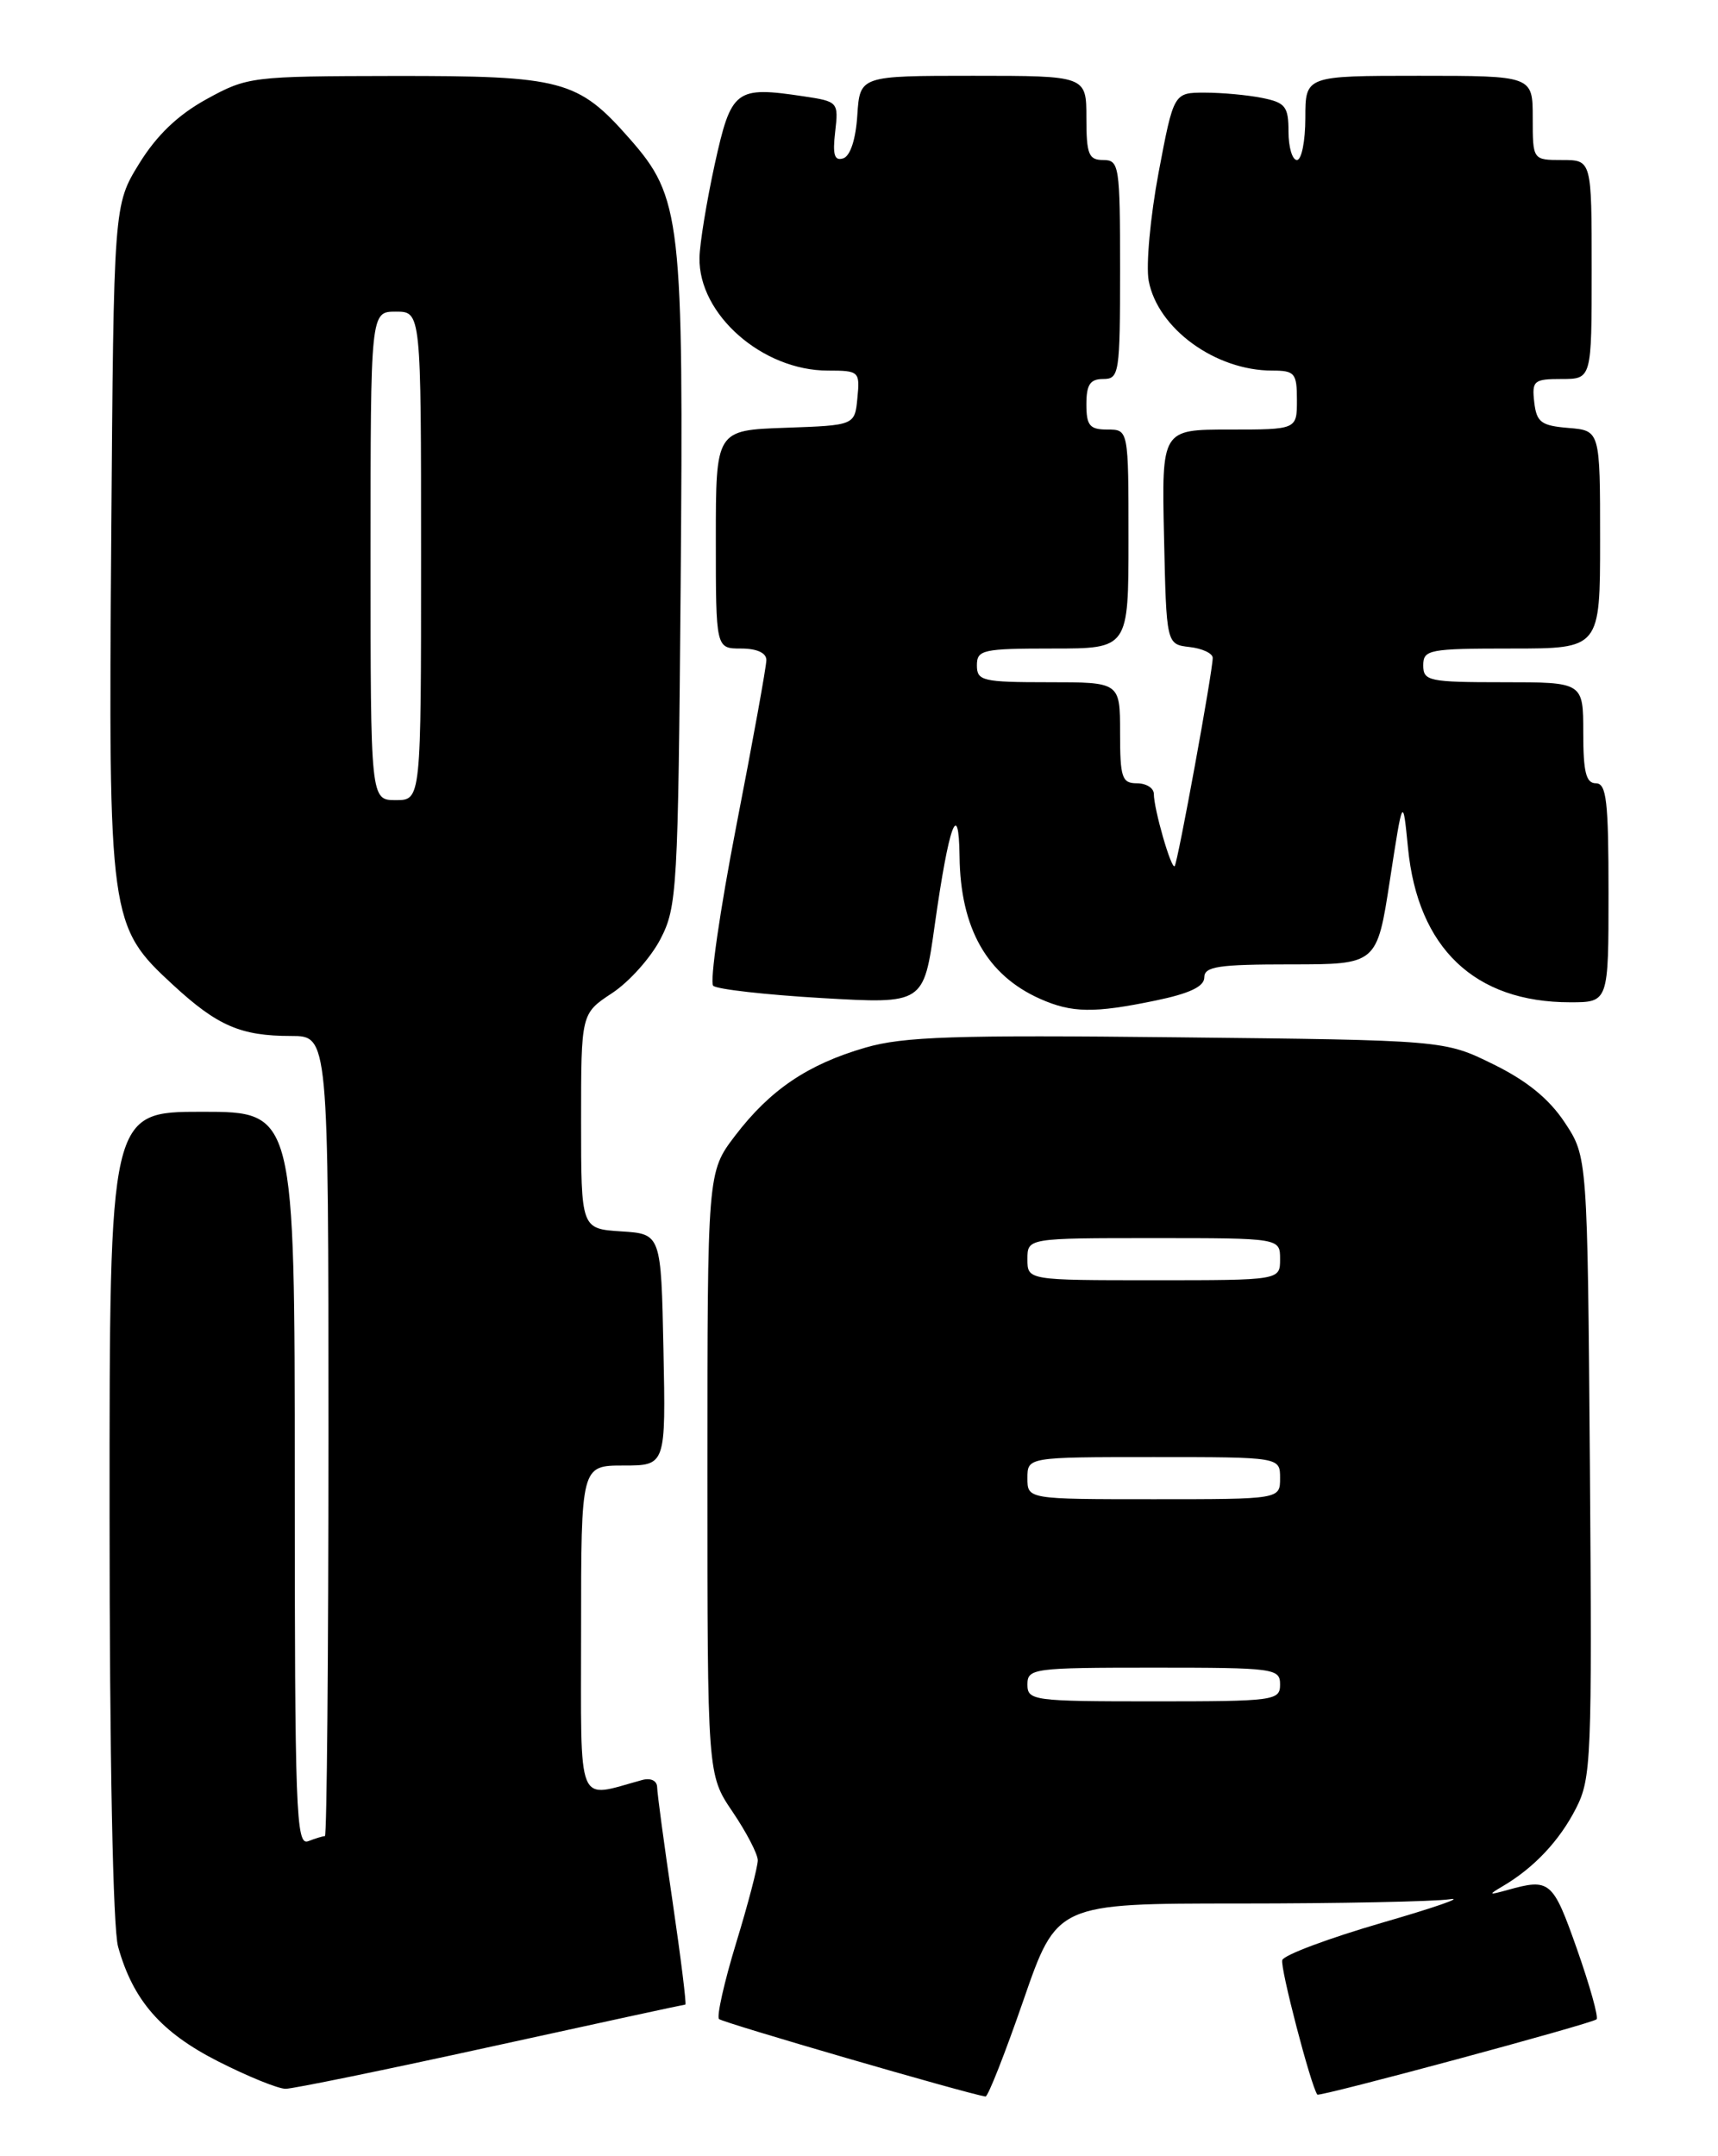 <?xml version="1.0" encoding="UTF-8" standalone="no"?>
<!DOCTYPE svg PUBLIC "-//W3C//DTD SVG 1.1//EN" "http://www.w3.org/Graphics/SVG/1.1/DTD/svg11.dtd" >
<svg xmlns="http://www.w3.org/2000/svg" xmlns:xlink="http://www.w3.org/1999/xlink" version="1.1" viewBox="0 0 204 256">
 <g >
 <path fill="currentColor"
d=" M 121.52 237.50 C 125.50 226.00 125.50 226.00 147.12 226.00 C 159.02 226.00 170.27 225.77 172.12 225.50 C 173.98 225.22 170.35 226.48 164.06 228.30 C 157.77 230.13 152.46 232.11 152.26 232.72 C 151.98 233.55 155.63 247.57 156.42 248.69 C 156.63 249.00 189.09 240.25 189.58 239.75 C 189.83 239.50 188.78 235.75 187.25 231.40 C 184.38 223.27 184.05 222.99 179.00 224.40 C 176.72 225.03 176.67 224.99 178.50 223.91 C 182.17 221.74 185.18 218.54 187.13 214.72 C 188.96 211.15 189.05 208.90 188.79 174.15 C 188.50 137.35 188.50 137.35 185.80 133.27 C 183.94 130.46 181.30 128.31 177.30 126.35 C 171.50 123.50 171.50 123.50 139.83 123.16 C 113.30 122.87 107.28 123.07 102.77 124.38 C 95.91 126.37 91.45 129.39 87.29 134.84 C 84.00 139.16 84.00 139.16 84.00 174.93 C 84.00 210.70 84.00 210.70 86.98 215.10 C 88.62 217.52 89.97 220.11 89.98 220.86 C 89.99 221.60 88.84 226.02 87.41 230.69 C 85.99 235.35 85.08 239.41 85.38 239.72 C 85.81 240.15 114.71 248.55 117.02 248.92 C 117.31 248.96 119.33 243.83 121.52 237.50 Z  M 58.30 243.00 C 70.83 240.25 81.22 238.00 81.38 238.00 C 81.53 238.00 80.85 232.49 79.86 225.75 C 78.86 219.01 78.04 212.91 78.03 212.18 C 78.01 211.42 77.27 211.06 76.25 211.34 C 68.35 213.48 69.00 215.09 69.00 193.52 C 69.00 174.00 69.00 174.00 74.03 174.00 C 79.06 174.00 79.06 174.00 78.78 160.25 C 78.50 146.50 78.50 146.50 73.75 146.20 C 69.00 145.89 69.00 145.89 69.00 133.11 C 69.00 120.34 69.00 120.34 72.67 117.92 C 74.70 116.59 77.28 113.70 78.42 111.50 C 80.40 107.69 80.52 105.67 80.82 69.72 C 81.18 25.91 80.90 23.44 74.74 16.44 C 68.61 9.48 66.79 9.00 46.78 9.02 C 29.87 9.05 29.39 9.10 24.53 11.77 C 21.12 13.65 18.62 16.04 16.53 19.42 C 13.50 24.34 13.50 24.34 13.21 63.78 C 12.87 109.19 12.97 109.96 20.56 116.95 C 25.83 121.81 28.59 123.00 34.57 123.00 C 39.00 123.00 39.00 123.00 39.00 170.50 C 39.00 196.62 38.81 218.00 38.58 218.00 C 38.35 218.00 37.45 218.27 36.58 218.61 C 35.15 219.15 35.00 214.96 35.00 175.61 C 35.00 132.00 35.00 132.00 24.00 132.00 C 13.00 132.00 13.00 132.00 13.01 179.75 C 13.01 208.65 13.41 228.93 14.02 231.12 C 15.79 237.49 19.11 241.30 25.91 244.75 C 29.43 246.54 33.03 248.00 33.91 248.00 C 34.80 248.00 45.77 245.75 58.30 243.00 Z  M 137.19 118.80 C 141.26 117.96 143.00 117.13 143.00 116.05 C 143.00 114.75 144.66 114.50 153.25 114.50 C 163.50 114.50 163.50 114.50 165.04 104.50 C 166.58 94.50 166.58 94.50 167.19 100.68 C 168.36 112.58 175.11 119.00 186.44 119.00 C 191.00 119.00 191.00 119.00 191.00 106.00 C 191.00 95.11 190.76 93.00 189.50 93.00 C 188.33 93.00 188.00 91.67 188.00 87.00 C 188.00 81.00 188.00 81.00 178.50 81.00 C 169.67 81.00 169.00 80.86 169.00 79.00 C 169.00 77.13 169.67 77.00 179.50 77.00 C 190.00 77.00 190.00 77.00 190.00 64.06 C 190.00 51.12 190.00 51.12 186.25 50.81 C 182.99 50.54 182.46 50.14 182.18 47.75 C 181.89 45.20 182.13 45.00 185.43 45.00 C 189.00 45.00 189.00 45.00 189.00 32.00 C 189.00 19.00 189.00 19.00 185.50 19.00 C 182.00 19.00 182.00 19.00 182.00 14.00 C 182.00 9.00 182.00 9.00 168.50 9.00 C 155.00 9.00 155.00 9.00 155.00 14.00 C 155.00 16.75 154.55 19.00 154.00 19.00 C 153.45 19.00 153.00 17.48 153.00 15.63 C 153.00 12.65 152.63 12.18 149.88 11.63 C 148.16 11.28 145.09 11.00 143.06 11.00 C 139.37 11.00 139.37 11.00 137.57 20.51 C 136.59 25.75 136.06 31.52 136.40 33.34 C 137.47 39.02 144.32 44.00 151.07 44.00 C 153.75 44.00 154.00 44.30 154.00 47.50 C 154.00 51.00 154.00 51.00 145.97 51.00 C 137.94 51.00 137.94 51.00 138.22 63.75 C 138.50 76.50 138.50 76.50 141.25 76.82 C 142.76 76.99 144.00 77.57 144.00 78.11 C 144.00 79.73 139.84 102.47 139.48 102.84 C 139.08 103.25 137.01 96.06 137.01 94.25 C 137.00 93.56 136.10 93.00 135.00 93.00 C 133.22 93.00 133.00 92.33 133.00 87.00 C 133.00 81.00 133.00 81.00 124.50 81.00 C 116.67 81.00 116.00 80.84 116.00 79.00 C 116.00 77.15 116.67 77.00 125.00 77.00 C 134.00 77.00 134.00 77.00 134.00 64.00 C 134.00 51.00 134.00 51.00 131.50 51.00 C 129.39 51.00 129.00 50.53 129.00 48.00 C 129.00 45.67 129.44 45.00 131.00 45.00 C 132.90 45.00 133.00 44.33 133.00 32.00 C 133.00 19.67 132.90 19.00 131.00 19.00 C 129.27 19.00 129.00 18.33 129.00 14.00 C 129.00 9.00 129.00 9.00 115.55 9.00 C 102.11 9.00 102.11 9.00 101.80 13.67 C 101.62 16.53 100.97 18.52 100.13 18.80 C 99.08 19.14 98.85 18.38 99.17 15.66 C 99.58 12.12 99.52 12.05 95.45 11.44 C 87.32 10.22 86.84 10.59 84.87 19.50 C 83.91 23.90 83.09 28.90 83.06 30.60 C 82.93 37.33 90.53 44.00 98.31 44.00 C 102.01 44.00 102.12 44.10 101.81 47.25 C 101.50 50.50 101.50 50.50 93.25 50.79 C 85.00 51.08 85.00 51.08 85.00 64.04 C 85.00 77.00 85.00 77.00 88.00 77.00 C 89.87 77.00 91.00 77.51 91.00 78.37 C 91.00 79.12 89.40 87.96 87.44 98.01 C 85.49 108.06 84.25 116.63 84.69 117.04 C 85.14 117.46 90.94 118.11 97.59 118.50 C 109.68 119.20 109.68 119.20 110.99 109.85 C 112.67 97.94 113.85 94.66 113.94 101.68 C 114.04 110.22 117.19 115.78 123.50 118.59 C 127.27 120.27 129.90 120.31 137.19 118.80 Z  M 122.00 200.00 C 122.00 198.09 122.67 198.00 137.00 198.00 C 151.33 198.00 152.00 198.09 152.00 200.00 C 152.00 201.91 151.33 202.00 137.00 202.00 C 122.67 202.00 122.00 201.91 122.00 200.00 Z  M 122.00 175.50 C 122.00 173.00 122.00 173.00 137.00 173.00 C 152.00 173.00 152.00 173.00 152.00 175.50 C 152.00 178.00 152.00 178.00 137.00 178.00 C 122.00 178.00 122.00 178.00 122.00 175.50 Z  M 122.00 149.50 C 122.00 147.00 122.00 147.00 137.00 147.00 C 152.00 147.00 152.00 147.00 152.00 149.50 C 152.00 152.00 152.00 152.00 137.00 152.00 C 122.00 152.00 122.00 152.00 122.00 149.50 Z  M 44.00 66.00 C 44.00 37.00 44.00 37.00 47.00 37.00 C 50.00 37.00 50.00 37.00 50.00 66.00 C 50.00 95.00 50.00 95.00 47.00 95.00 C 44.00 95.00 44.00 95.00 44.00 66.00 Z "/>
</g>
</svg>